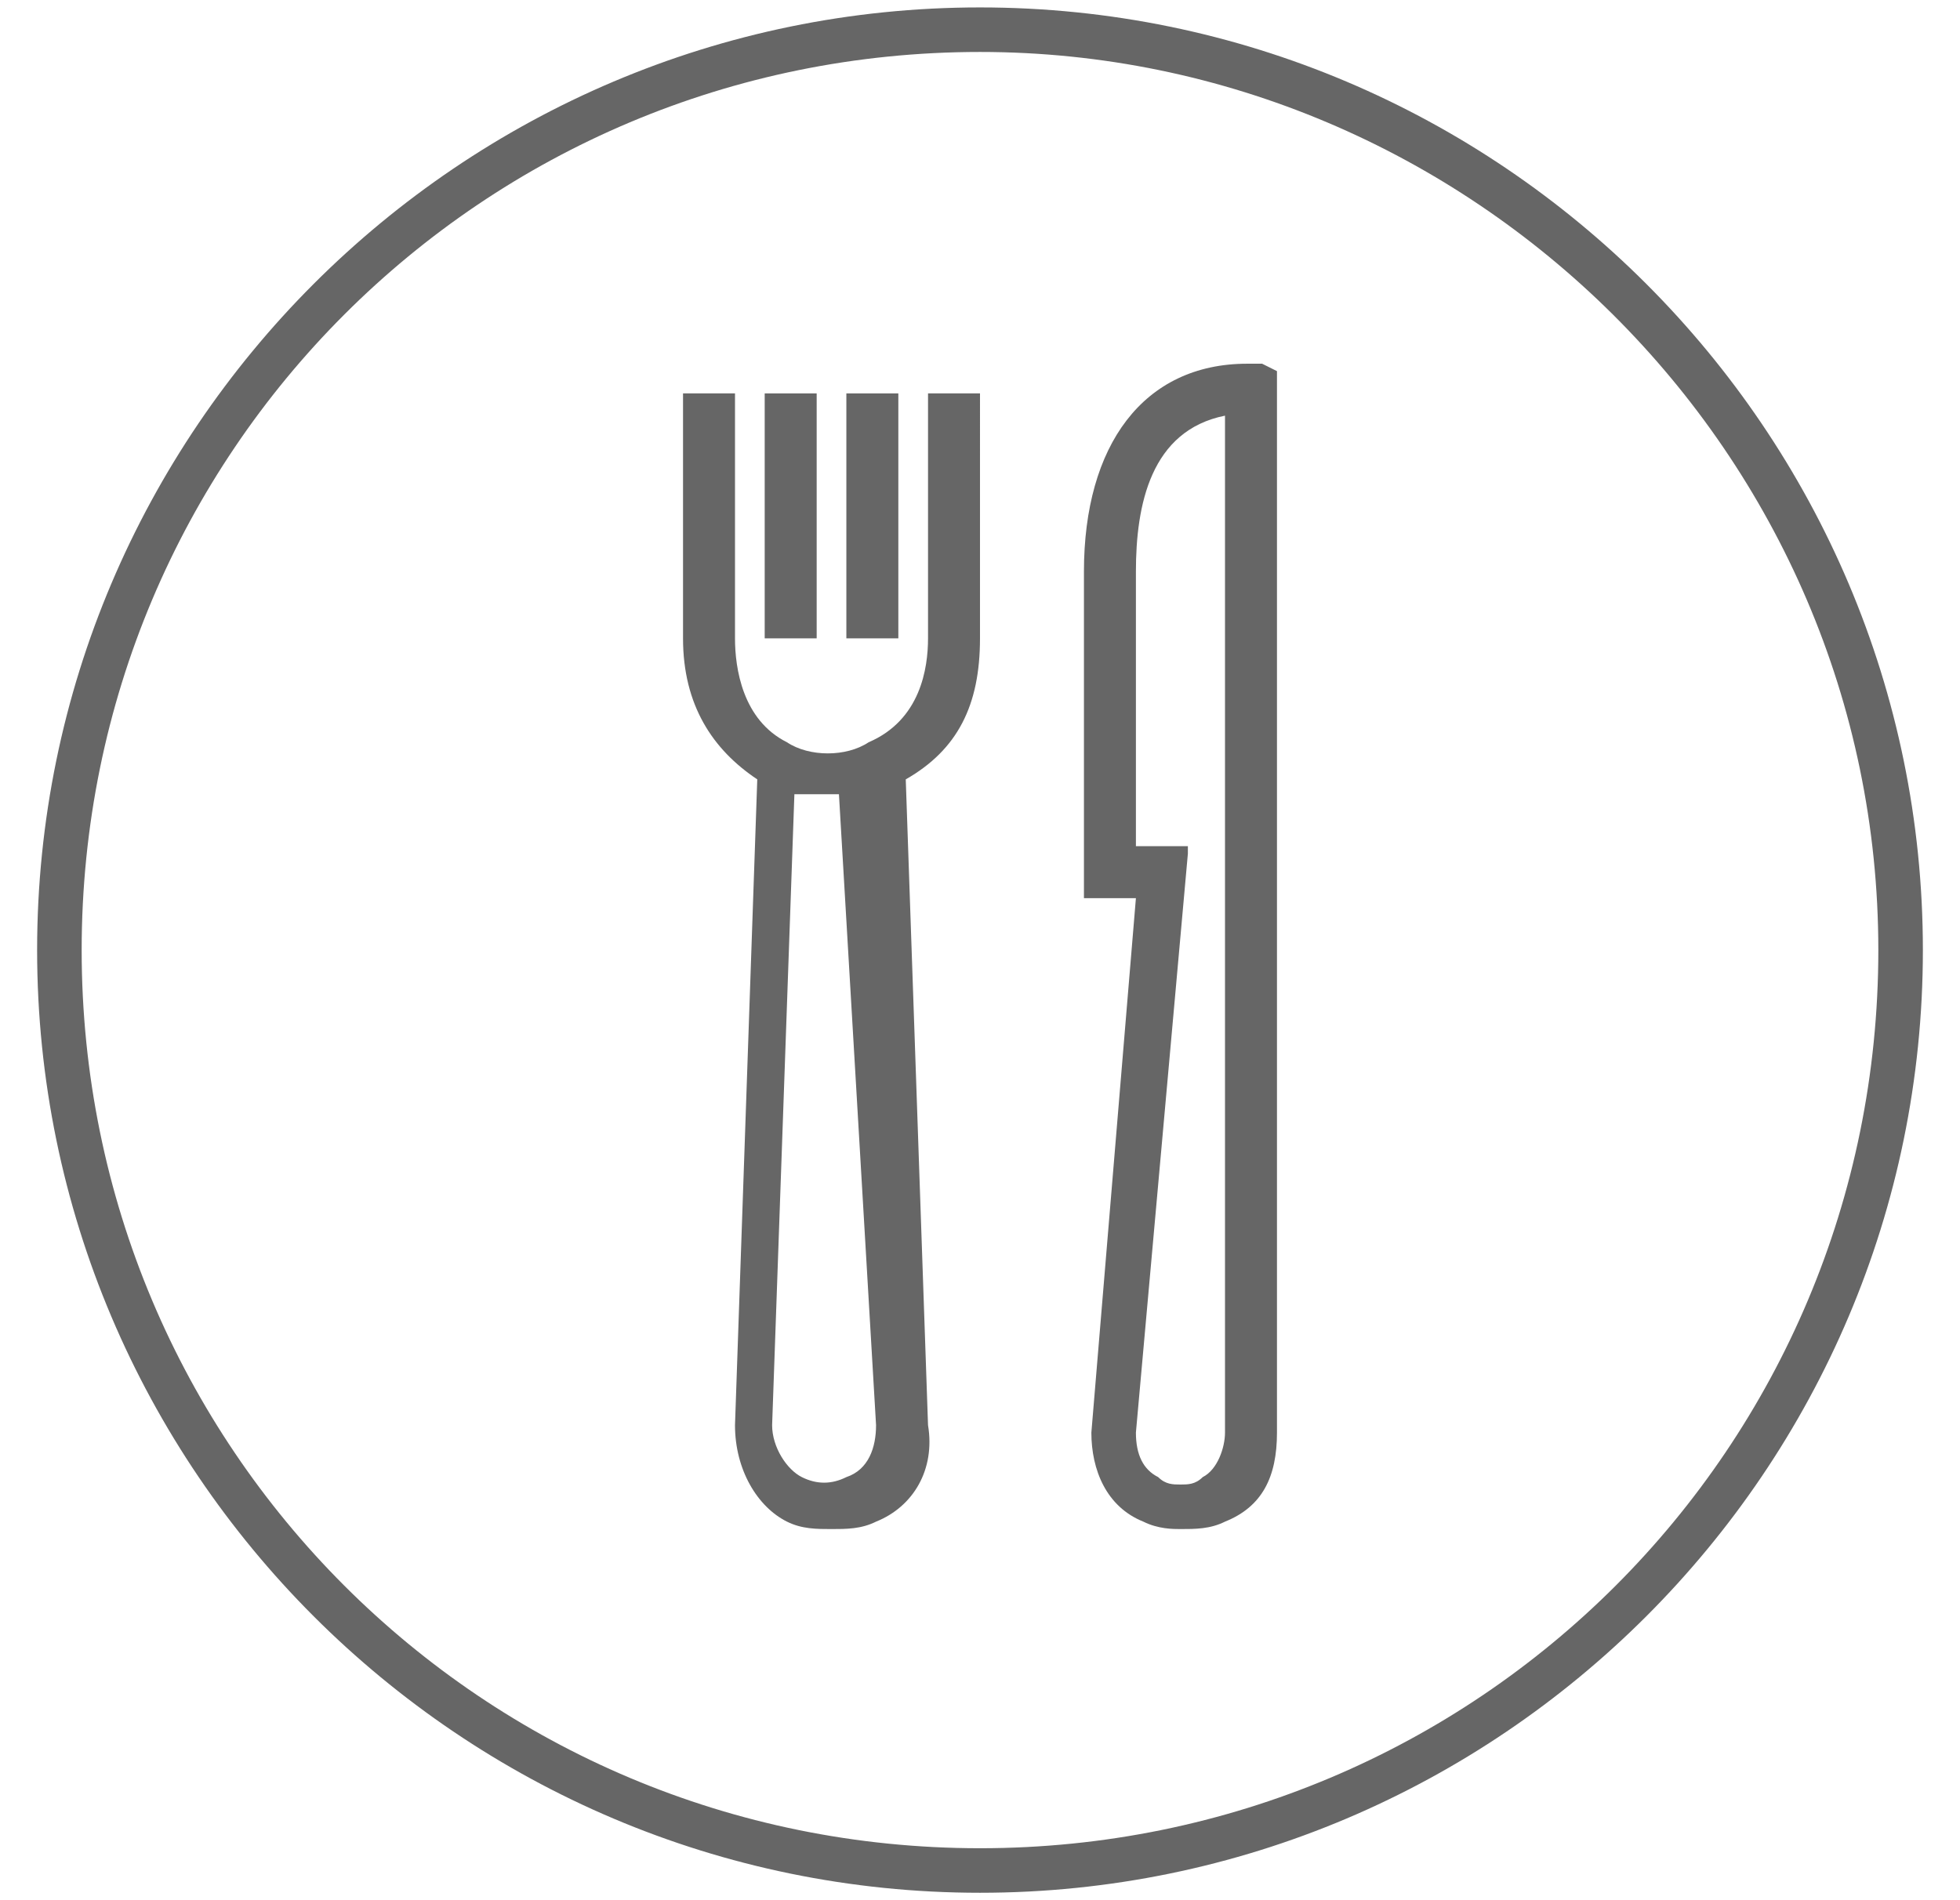 <svg xmlns="http://www.w3.org/2000/svg" viewBox="0 0 26.4 25.6"><g fill="#666"><path d="M13.2 25.5C6.2 25.5.5 19.8.5 12.8S6.2.1 13.2.1s12.7 5.7 12.7 12.7-5.7 12.7-12.7 12.7zm0-24.8C6.5.7 1.1 6.1 1.1 12.8s5.4 12.1 12.1 12.1 12.1-5.4 12.1-12.1S19.8.7 13.2.7z"/><path d="M10.3 5.3h.7v3.3h-.7zM11.4 5.3h.7v3.3h-.7z"/><path d="M12.5 8.6c0 .4-.1 1.1-.8 1.4-.3.2-.8.2-1.1 0-.6-.3-.7-1-.7-1.4V5.3h-.7v3.3c0 .9.4 1.5 1 1.9l-.3 8.7c0 .6.3 1.1.7 1.3.2.1.4.1.6.1.2 0 .4 0 .6-.1.5-.2.8-.7.7-1.3l-.3-8.7c.7-.4 1-1 1-1.9V5.3h-.7v3.3zm-.7 10.6c0 .3-.1.6-.4.7-.2.1-.4.1-.6 0-.2-.1-.4-.4-.4-.7l.3-8.5h.6l.5 8.5zM17 4.9h-.2c-1.4 0-2.2 1.1-2.2 2.8v4.4h.7l-.6 7.2c0 .5.2 1 .7 1.2.2.1.4.1.5.1.2 0 .4 0 .6-.1.5-.2.7-.6.7-1.2V5l-.2-.1zM15.9 20c-.1 0-.2 0-.3-.1-.2-.1-.3-.3-.3-.6l.7-7.8v-.1h-.7V7.7c0-.9.2-1.9 1.2-2.1v13.7c0 .2-.1.5-.3.6-.1.1-.2.1-.3.1z"/></g></svg>